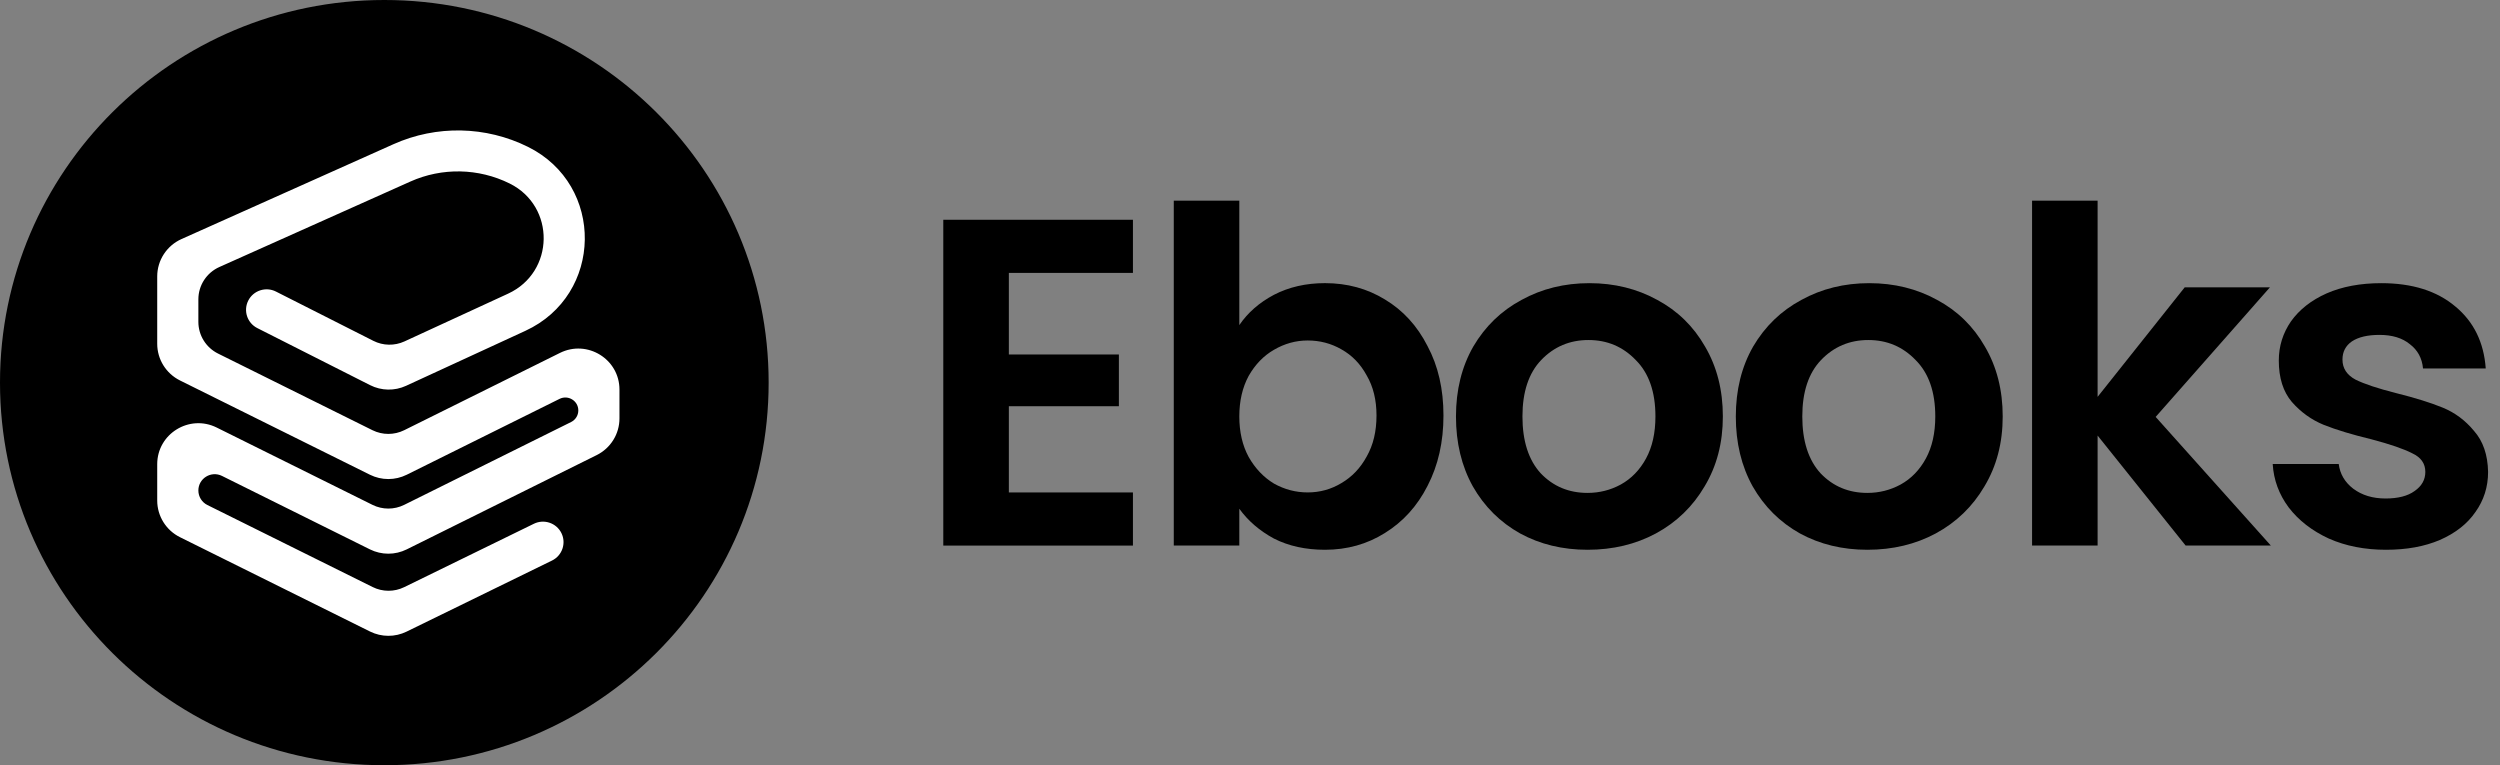 <svg width="98" height="30" viewBox="0 0 98 30" fill="none" xmlns="http://www.w3.org/2000/svg">
<rect x="0" y="0" width="98" height="30" fill="#808080" stroke="none"/>
<path d="M15.066 29.997C23.386 29.997 30.131 23.282 30.131 14.998C30.131 6.715 23.386 0 15.066 0C6.745 0 0 6.715 0 14.998C0 23.282 6.745 29.997 15.066 29.997Z" fill="black"/>
<path fill-rule="evenodd" clip-rule="evenodd" d="M19.98 7.194C18.759 6.589 17.33 6.56 16.086 7.117L8.599 10.467C8.098 10.691 7.776 11.187 7.776 11.734V12.617C7.776 13.144 8.075 13.625 8.548 13.86L14.601 16.864C14.992 17.058 15.453 17.058 15.845 16.864L21.951 13.834C23.023 13.302 24.283 14.078 24.283 15.271V16.403C24.283 17.012 23.937 17.568 23.39 17.84L15.943 21.536C15.489 21.761 14.957 21.761 14.503 21.536L8.702 18.656C8.276 18.445 7.776 18.753 7.776 19.227C7.776 19.468 7.913 19.69 8.13 19.797L14.608 23.012C14.997 23.206 15.455 23.207 15.845 23.016L20.929 20.531C21.329 20.336 21.812 20.5 22.008 20.898C22.204 21.296 22.039 21.777 21.64 21.973L15.937 24.76C15.485 24.981 14.956 24.979 14.506 24.756L7.056 21.058C6.509 20.787 6.163 20.23 6.163 19.621V18.197C6.163 17.004 7.423 16.228 8.495 16.76L14.601 19.79C14.992 19.985 15.453 19.985 15.845 19.79L22.388 16.543C22.561 16.457 22.67 16.281 22.67 16.089C22.67 15.713 22.273 15.468 21.934 15.636L15.943 18.61C15.489 18.835 14.957 18.835 14.503 18.61L7.056 14.914C6.509 14.642 6.163 14.086 6.163 13.477V10.835C6.163 10.204 6.536 9.63 7.115 9.371L15.425 5.652C17.11 4.898 19.046 4.937 20.699 5.758C23.715 7.255 23.652 11.56 20.594 12.969L15.917 15.124C15.468 15.33 14.95 15.321 14.509 15.098L10.086 12.861C9.689 12.66 9.531 12.177 9.733 11.781C9.934 11.386 10.42 11.228 10.817 11.429L14.636 13.361C15.017 13.554 15.466 13.562 15.854 13.384L19.916 11.512C21.748 10.668 21.785 8.091 19.98 7.194Z" fill="white"/>
<path d="M39.547 10.698V13.896H43.86V15.924H39.547V19.304H44.411V21.387H36.977V8.615H44.411V10.698H39.547Z" fill="black"/>
<path d="M48.581 12.744C48.912 12.257 49.364 11.861 49.939 11.556C50.527 11.252 51.194 11.099 51.94 11.099C52.809 11.099 53.592 11.312 54.289 11.739C54.999 12.165 55.556 12.774 55.959 13.566C56.376 14.345 56.584 15.253 56.584 16.288C56.584 17.324 56.376 18.244 55.959 19.047C55.556 19.839 54.999 20.454 54.289 20.893C53.592 21.331 52.809 21.551 51.94 21.551C51.181 21.551 50.515 21.405 49.939 21.112C49.377 20.808 48.924 20.418 48.581 19.943V21.386H46.012V7.865H48.581V12.744ZM53.959 16.288C53.959 15.679 53.831 15.156 53.574 14.717C53.329 14.266 52.999 13.925 52.582 13.694C52.179 13.462 51.738 13.347 51.261 13.347C50.796 13.347 50.355 13.469 49.939 13.712C49.536 13.944 49.205 14.285 48.948 14.735C48.704 15.186 48.581 15.716 48.581 16.325C48.581 16.934 48.704 17.464 48.948 17.914C49.205 18.365 49.536 18.712 49.939 18.956C50.355 19.188 50.796 19.303 51.261 19.303C51.738 19.303 52.179 19.181 52.582 18.938C52.999 18.694 53.329 18.347 53.574 17.896C53.831 17.446 53.959 16.91 53.959 16.288Z" fill="black"/>
<path d="M62.231 21.551C61.253 21.551 60.372 21.338 59.589 20.911C58.805 20.473 58.187 19.858 57.735 19.066C57.294 18.274 57.074 17.361 57.074 16.325C57.074 15.29 57.3 14.376 57.753 13.585C58.218 12.793 58.848 12.184 59.644 11.757C60.439 11.319 61.326 11.1 62.305 11.1C63.284 11.1 64.171 11.319 64.966 11.757C65.761 12.184 66.386 12.793 66.838 13.585C67.303 14.376 67.536 15.29 67.536 16.325C67.536 17.361 67.297 18.274 66.82 19.066C66.355 19.858 65.719 20.473 64.911 20.911C64.116 21.338 63.223 21.551 62.231 21.551ZM62.231 19.322C62.697 19.322 63.131 19.212 63.535 18.993C63.951 18.762 64.281 18.421 64.526 17.97C64.77 17.519 64.893 16.971 64.893 16.325C64.893 15.363 64.636 14.626 64.122 14.114C63.62 13.591 63.002 13.329 62.268 13.329C61.534 13.329 60.916 13.591 60.414 14.114C59.925 14.626 59.68 15.363 59.68 16.325C59.68 17.288 59.919 18.031 60.396 18.554C60.886 19.066 61.497 19.322 62.231 19.322Z" fill="black"/>
<path d="M73.201 21.551C72.222 21.551 71.342 21.338 70.558 20.911C69.775 20.473 69.157 19.858 68.705 19.066C68.264 18.274 68.044 17.361 68.044 16.325C68.044 15.29 68.27 14.376 68.723 13.585C69.188 12.793 69.818 12.184 70.614 11.757C71.409 11.319 72.296 11.1 73.275 11.1C74.254 11.1 75.141 11.319 75.936 11.757C76.731 12.184 77.356 12.793 77.808 13.585C78.273 14.376 78.506 15.29 78.506 16.325C78.506 17.361 78.267 18.274 77.79 19.066C77.325 19.858 76.689 20.473 75.881 20.911C75.086 21.338 74.192 21.551 73.201 21.551ZM73.201 19.322C73.666 19.322 74.101 19.212 74.505 18.993C74.921 18.762 75.251 18.421 75.496 17.97C75.74 17.519 75.863 16.971 75.863 16.325C75.863 15.363 75.606 14.626 75.092 14.114C74.59 13.591 73.972 13.329 73.238 13.329C72.504 13.329 71.886 13.591 71.384 14.114C70.895 14.626 70.65 15.363 70.65 16.325C70.65 17.288 70.889 18.031 71.366 18.554C71.856 19.066 72.467 19.322 73.201 19.322Z" fill="black"/>
<path d="M85.677 21.386L82.226 17.074V21.386H79.657V7.865H82.226V15.557L85.64 11.264H88.981L84.502 16.343L89.017 21.386H85.677Z" fill="black"/>
<path d="M93.531 21.551C92.7 21.551 91.953 21.405 91.293 21.113C90.632 20.808 90.105 20.4 89.714 19.888C89.335 19.377 89.127 18.81 89.09 18.189H91.678C91.727 18.579 91.916 18.902 92.247 19.157C92.589 19.413 93.012 19.541 93.513 19.541C94.003 19.541 94.382 19.444 94.651 19.249C94.933 19.054 95.073 18.804 95.073 18.5C95.073 18.171 94.902 17.927 94.559 17.769C94.229 17.598 93.697 17.415 92.963 17.221C92.204 17.038 91.58 16.849 91.091 16.654C90.613 16.459 90.197 16.161 89.843 15.759C89.5 15.357 89.329 14.815 89.329 14.133C89.329 13.572 89.488 13.061 89.806 12.598C90.136 12.135 90.601 11.77 91.201 11.502C91.812 11.234 92.528 11.1 93.348 11.1C94.559 11.1 95.526 11.404 96.248 12.013C96.97 12.61 97.368 13.42 97.441 14.443H94.982C94.945 14.041 94.773 13.725 94.468 13.493C94.174 13.25 93.776 13.128 93.275 13.128C92.81 13.128 92.449 13.213 92.192 13.384C91.947 13.554 91.825 13.792 91.825 14.096C91.825 14.437 91.996 14.699 92.338 14.882C92.681 15.052 93.213 15.229 93.935 15.412C94.669 15.595 95.275 15.783 95.752 15.978C96.23 16.173 96.639 16.477 96.982 16.892C97.337 17.294 97.52 17.829 97.533 18.5C97.533 19.084 97.368 19.608 97.037 20.071C96.719 20.534 96.254 20.899 95.642 21.167C95.043 21.423 94.339 21.551 93.531 21.551Z" fill="black"/>
</svg>
